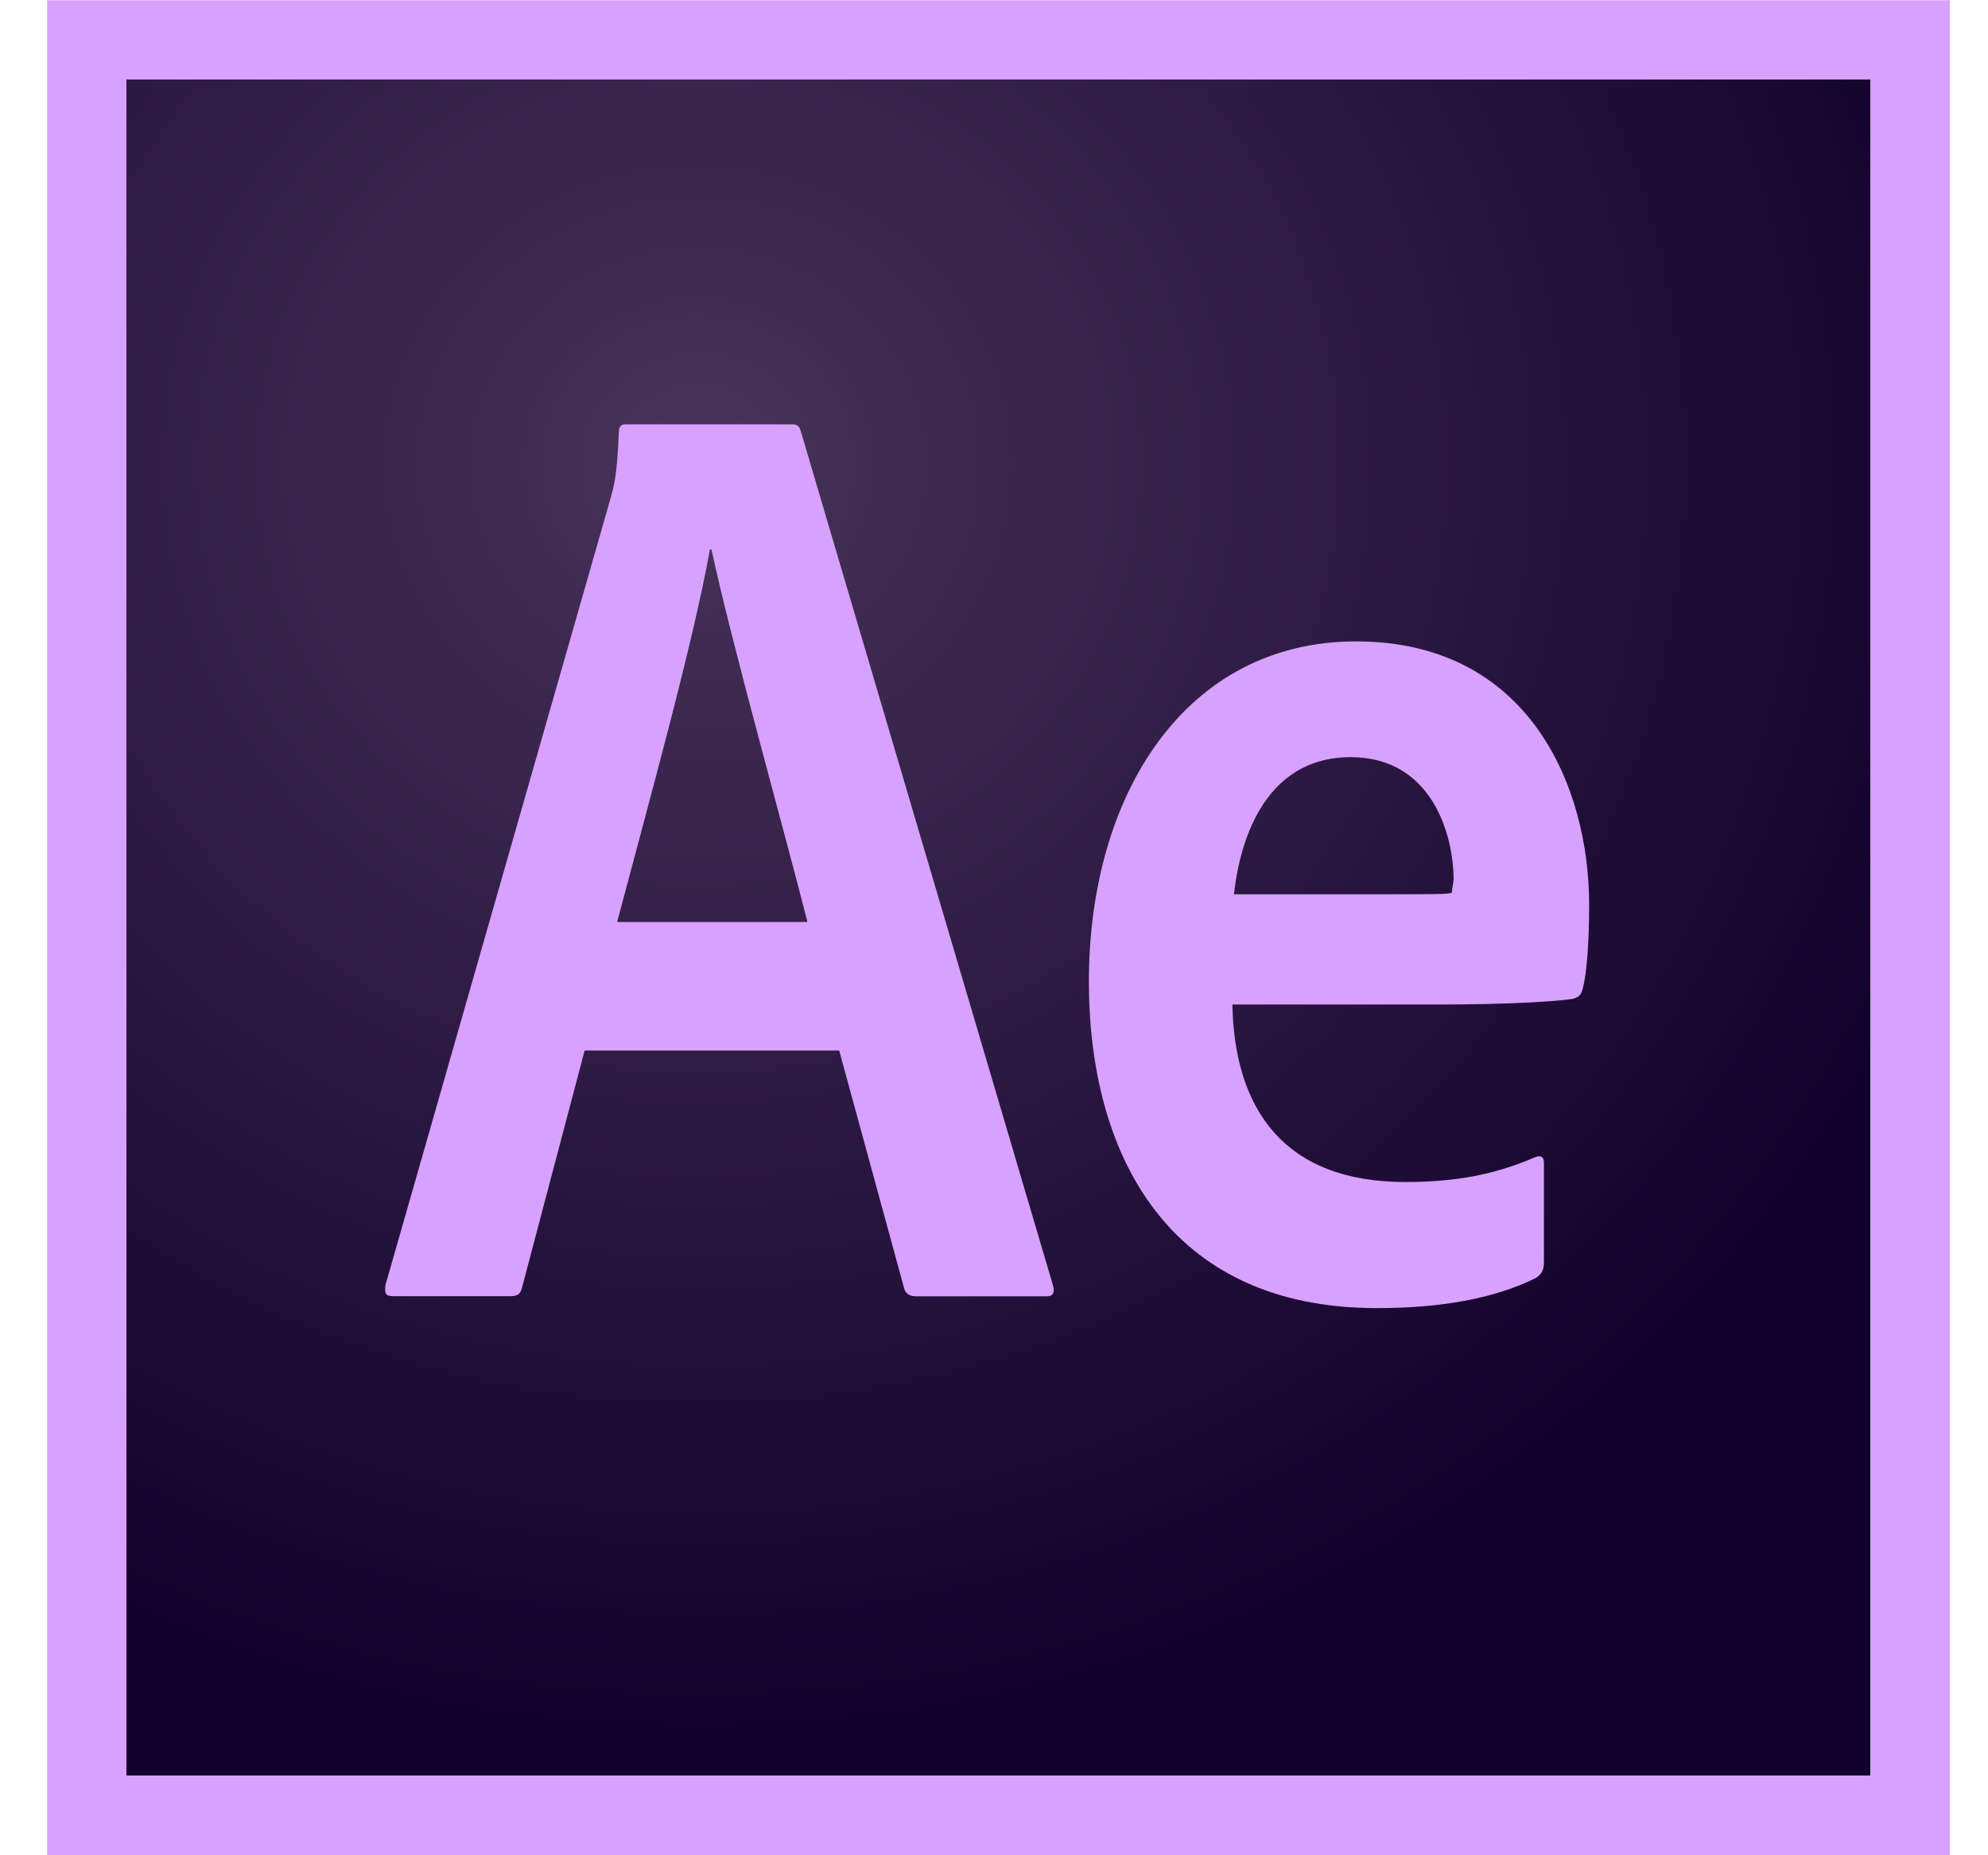 <svg width="30" height="28" fill="none" xmlns="http://www.w3.org/2000/svg"><g clip-path="url(#clip0)"><path d="M1.908 1.2h26.32v25.6H1.908V1.2z" fill="url(#paint0_radial)"/><path d="M1.908 1.2h26.32v25.6H1.908V1.2zM.712 27.996h28.712V.003H.712v27.994zm20.314-14.5c.61 0 .825 0 .885-.023 0-.084.024-.144.024-.204 0-.646-.311-1.842-1.555-1.842-1.149 0-1.64 1.005-1.759 2.07h2.405zm-2.429 1.64c.024 1.615.79 2.703 2.608 2.703.706 0 1.316-.095 1.95-.37.084-.036.144-.024.144.083v1.496c0 .12-.036.18-.12.239-.634.311-1.423.455-2.404.455-3.159 0-4.343-2.333-4.343-4.93 0-2.823 1.46-5.132 4.032-5.132 2.608 0 3.517 2.19 3.517 3.972 0 .574-.036 1.041-.096 1.268-.024.096-.06.132-.155.156-.24.036-.945.084-1.998.084h-3.135v-.024zm-6.412-1.22c-.335-1.329-1.149-4.224-1.448-5.623h-.024c-.25 1.4-.909 3.768-1.4 5.622h2.872zm-3.362 1.937l-.945 3.578c-.024.095-.06.131-.18.131H5.94c-.12 0-.144-.036-.12-.18L9.218 7.505c.06-.215.096-.383.12-.981 0-.084.035-.12.095-.12h2.513c.083 0 .12.024.143.12l3.804 12.885c.024.095 0 .155-.095.155h-1.974c-.096 0-.156-.036-.18-.12l-.98-3.589h-3.84z" fill="#D8A1FF"/></g><defs><radialGradient id="paint0_radial" cx="0" cy="0" r="1" gradientUnits="userSpaceOnUse" gradientTransform="matrix(20.003 0 0 19.366 10.577 6.937)"><stop stop-color="#442F55" stop-opacity=".98"/><stop offset="1" stop-color="#12002C"/></radialGradient><clipPath id="clip0"><path fill="#fff" transform="translate(.712)" d="M0 0h28.712v28H0z"/></clipPath></defs></svg>